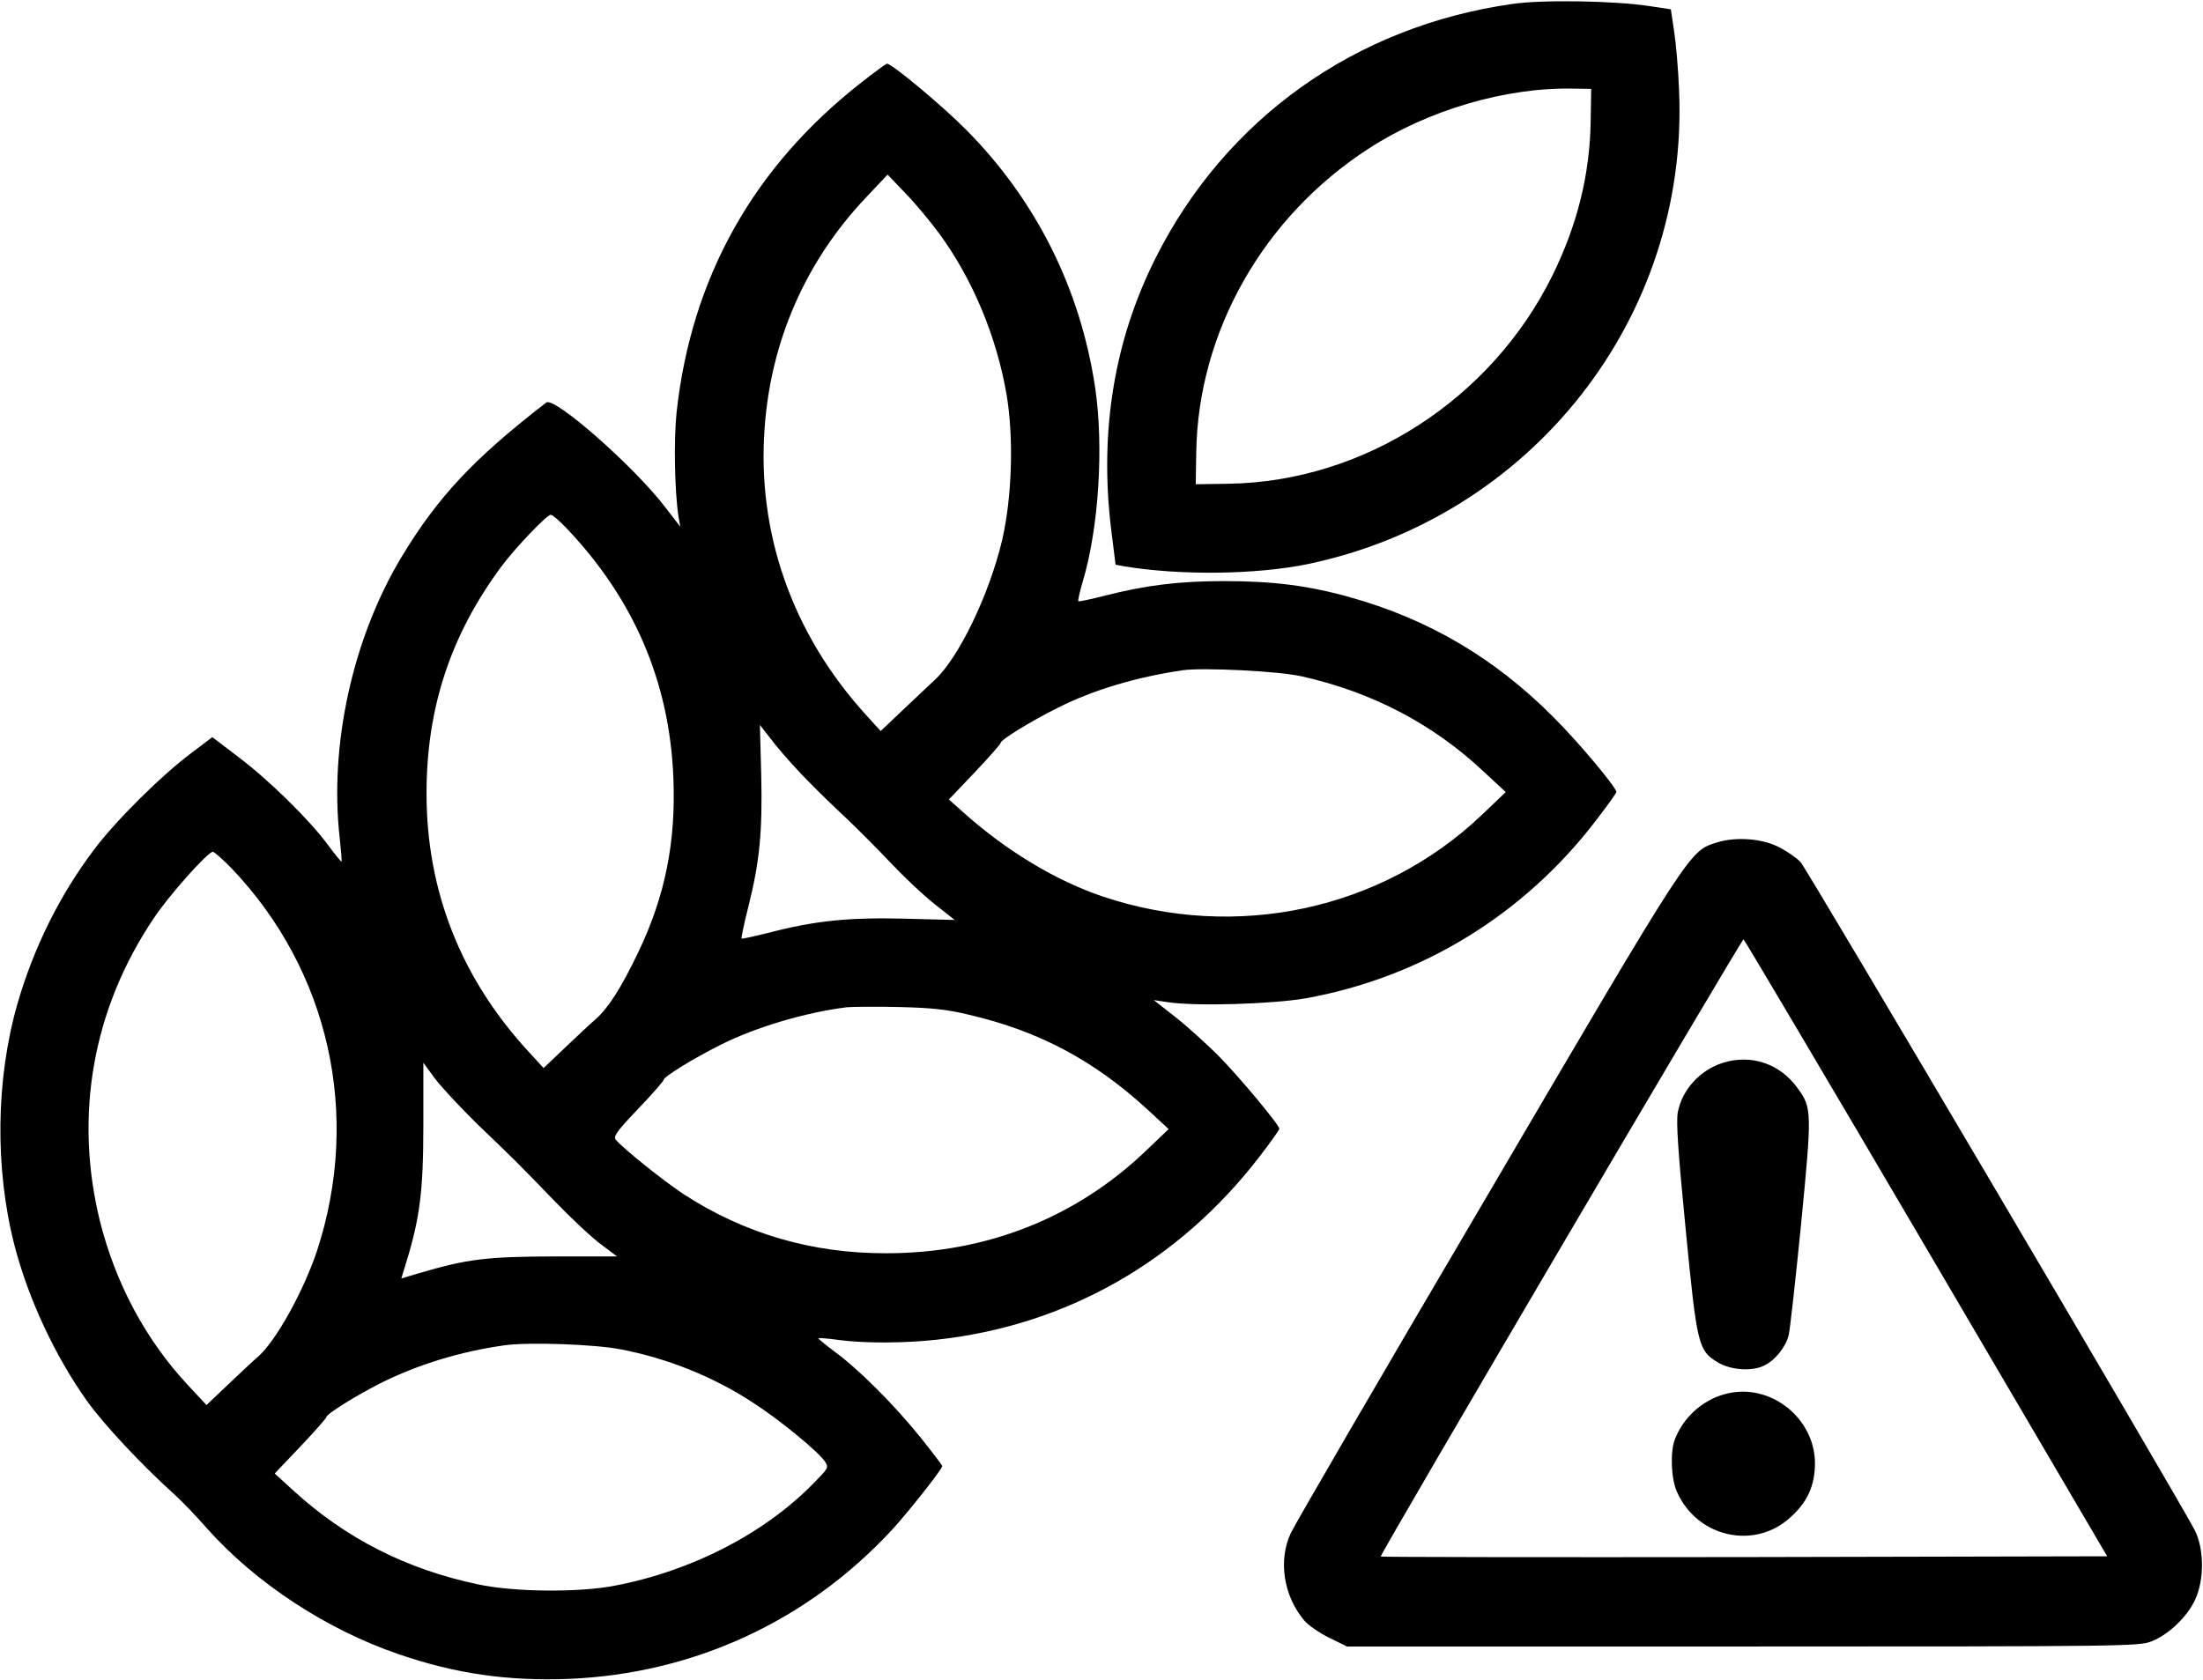 <svg xmlns="http://www.w3.org/2000/svg" width="1106.667" height="844" version="1.0" viewBox="0 0 830 633"><path d="M569.7 1.5c-59.1 8.4-107.9 43.2-134.3 95.7-15.6 31-21.2 65.2-16.8 102l1.7 13.6 3.1.6c21.1 3.5 49.7 3.2 69.2-.8 84.6-17.6 143.8-93.1 140-178.6-.3-8-1.2-18.1-1.9-22.5l-1.2-8-8-1.2c-12.8-2-40.5-2.5-51.8-.8zm29.6 44.1c-.3 20.1-5 39.1-14.4 58.2-23.1 46.8-71.1 77.7-121.9 78.5l-12.5.2.2-12.1c.7-45.3 25.2-88.6 64.8-114.3 22.4-14.6 51.9-23.3 77.5-22.7l6.5.1-.2 12.1z"/><path d="M324.5 31.1c-40.7 31.8-64.1 73.7-69.6 124.4-1.1 10.4-.7 29.8.7 39l.7 4-5.4-7c-11.6-15.4-42.1-42.2-45.1-39.8-27.8 21.5-41 35.8-54.7 58.5C132.8 240.8 124 281 128 315.9c.5 4.7.8 8.6.7 8.8-.2.1-2.6-2.8-5.3-6.5-6.8-9.2-22.1-24.3-33.7-33l-9.7-7.4-7.8 5.9c-11.5 8.6-28.5 25.5-36.7 36.4-13 17.2-22.8 37-28.9 58.1-8.2 28.5-8.6 62.3-1.1 91.3 5.2 20 15.2 41.5 27.3 58.5 6.2 8.7 20.5 24 32.7 35 2.8 2.5 8.4 8.3 12.4 12.9 18.4 20.7 45.1 38.2 72.3 47.5 21.5 7.4 41.2 10.2 64.3 9.3 46.9-2 89.7-21.7 121.6-56.2 5.9-6.4 18.9-22.8 18.9-24 0-.3-3.7-5.2-8.2-10.8-9.9-12.3-23.3-25.7-32.2-32.2-3.6-2.7-6.4-5-6.3-5.2.2-.1 3.7.1 7.8.7 9.9 1.3 24.8 1.2 36.7-.1 48.9-5.3 91.4-29.5 121.8-69.1 4.1-5.3 7.4-10 7.4-10.4 0-1.5-15.7-20.3-23.4-28-4.5-4.4-11.6-10.9-16-14.3l-7.9-6.2 5.4.8c10.6 1.6 39.5.7 52-1.5 43.7-7.9 82.4-31.7 109.5-67.4 4.1-5.3 7.4-10 7.4-10.3 0-1.8-14.7-19.3-24-28.5-21.9-22-46.9-36.7-76.3-44.9-15.6-4.4-29-6.1-47.3-6.1-17.2 0-29.3 1.5-44.8 5.4-5.5 1.4-10.1 2.4-10.3 2.2-.3-.2.5-3.5 1.6-7.3 6.1-20.3 8-51.1 4.7-73.3-5.6-37.3-22.3-70.6-48.6-97.1-9.1-9.2-28-24.9-29.8-24.9-.4 0-4.7 3.2-9.7 7.1zM354 88.2c12.4 17 21.4 38.4 25.2 60.3 2.8 16.3 2.1 38.8-1.6 54.9-4.8 20.5-16.5 44.8-25.6 53-2.4 2.3-8 7.5-12.3 11.6l-7.9 7.5-5.9-6.5c-27.5-30.4-40.8-68.4-37.8-108 2.4-32.8 15.6-62.8 38.2-86.6l8.1-8.6 6.8 7.1c3.8 3.9 9.5 10.8 12.8 15.3zM213.1 198.7c25.7 26.9 39.1 58.1 40.6 94.3 1 24.3-3.1 44.6-13.1 65.6-6.6 13.8-11.4 21.3-16.3 25.6-2.1 1.8-7.3 6.7-11.6 10.8l-7.9 7.5-5.5-6c-25.6-27.7-38.6-60.7-38.6-97.5 0-32.1 9-59.6 28.2-85.5 5.2-7 17.1-19.5 18.6-19.5.6 0 3.1 2.1 5.6 4.7zm277.4 56.2c26.3 5.9 49.4 17.9 68.5 35.9l8.3 7.7-9.1 8.7c-37.6 35.7-92.4 47.5-142.6 30.7-17.6-5.9-36.4-17.2-52.6-31.7l-5.5-4.9 9.8-10.3c5.3-5.6 9.7-10.6 9.7-11 0-1.2 11.2-8.1 21.6-13.3 13.3-6.7 29.4-11.5 46.9-14.1 7.6-1.1 36.3.3 45 2.3zm-185.8 39.7c3.7 3.8 10.2 10.1 14.3 13.9 4.1 3.9 11.6 11.4 16.5 16.6 5 5.3 12.4 12.3 16.6 15.6l7.6 6-19.1-.5c-21.1-.5-33.8.8-51.3 5.4-5.3 1.3-9.7 2.3-9.9 2.1-.2-.2.9-5.5 2.5-11.8 4.3-17.1 5.4-28.4 4.9-49.9l-.5-18.8 5.7 7.3c3.2 4 8.9 10.3 12.7 14.1zM87.2 327.2c36.9 38.6 49 93.1 32.2 144.3-5.1 15.2-15.4 33.8-22.1 39.7-2.1 1.8-7.3 6.7-11.6 10.8l-7.9 7.5-7-7.5c-16-17.2-27.3-38.4-33.2-62-9.7-39.7-2.7-79.7 20.3-113.9 5.6-8.5 20.4-25.1 22.3-25.1.5 0 3.7 2.8 7 6.2zM365 382.4c26.3 6.1 47.2 17.2 67.4 35.8l7.9 7.3-9.1 8.7c-26.3 24.9-59.8 38.1-97.2 38.1-28 .1-53.6-7.4-76.5-22.3-7.4-4.9-22.7-17.1-25.5-20.5-1-1.2.4-3.2 8.4-11.6 5.3-5.5 9.6-10.5 9.6-10.9 0-1.2 11.2-8.1 21.6-13.3 13.1-6.6 32-12.2 47.4-14.1 1.9-.2 10.7-.3 19.5-.1 12.5.3 18.3.9 26.5 2.9zm-185.1 41.3c13.9 13.3 15.2 14.6 29.4 29.3 6.2 6.4 13.9 13.6 17.2 16l6 4.5h-24c-25.2.1-32.2.9-50.6 6.3l-6.7 2 1.9-6.2c5.1-16.7 6.4-26.9 6.4-51.6v-23.5l4.4 6c2.5 3.3 9.7 11 16 17.2zm53.9 84.8c17.8 3.4 35.1 10.4 49.9 20.1 9.8 6.3 24.7 18.5 27.1 22.2 1.5 2.3 1.3 2.5-4.4 8.3-18.5 18.9-45.9 33-74.9 38.5-13.4 2.6-37.8 2.4-51.3-.5-27.1-5.7-49.9-17.3-69.7-35.4l-7-6.4 9.8-10.3c5.3-5.6 9.7-10.6 9.7-11 0-1.1 11-8 20.5-12.8 14-7 30.1-11.9 46.5-14.2 9.2-1.3 34-.4 43.8 1.5zM646.8 317.5c-10.4 3.4-8.9.9-86.4 133-39.5 67.1-72.8 124.4-74.1 127.3-4.8 10.3-2.7 23.7 5.1 32.9 1.5 1.8 5.7 4.7 9.4 6.5l6.7 3.3h149c144.5 0 149.2-.1 154-1.9 6.5-2.5 13.7-9.4 16.6-15.9 3.5-7.7 3.3-19.3-.3-26.2-6.6-12.7-146.2-249.3-148.4-251.6-1.4-1.5-4.8-3.9-7.7-5.4-6.3-3.5-16.6-4.3-23.9-2zm78.9 152.8 68.2 116.2-136.6.3c-75.1.1-136.8 0-137.1-.2-.5-.6 135.9-232.6 136.7-232.6.3.1 31.3 52.4 68.8 116.3z"/><path d="M649.2 400.5c-8.7 2.7-15.5 10.2-17.1 18.8-.6 3.6.1 14.7 3 44 4.3 44.2 4.7 45.7 12.4 50.3 4.9 2.8 12.9 3.3 17.4.9 4-2 7.9-6.9 9-11.3.5-2 2.6-21 4.7-42.1 4.1-42.3 4.1-43.6-1.4-51.1-6.5-9.1-17.4-12.8-28-9.5zM649.8 525.4c-8.5 2.3-15.7 8.9-18.8 17.1-1.8 4.7-1.4 14.9.8 19.7 7.6 17.2 29.3 22.1 42.9 9.5 5.7-5.2 8.4-10.5 9-17.7 1.7-18.4-16.2-33.5-33.9-28.6z"/></svg>
